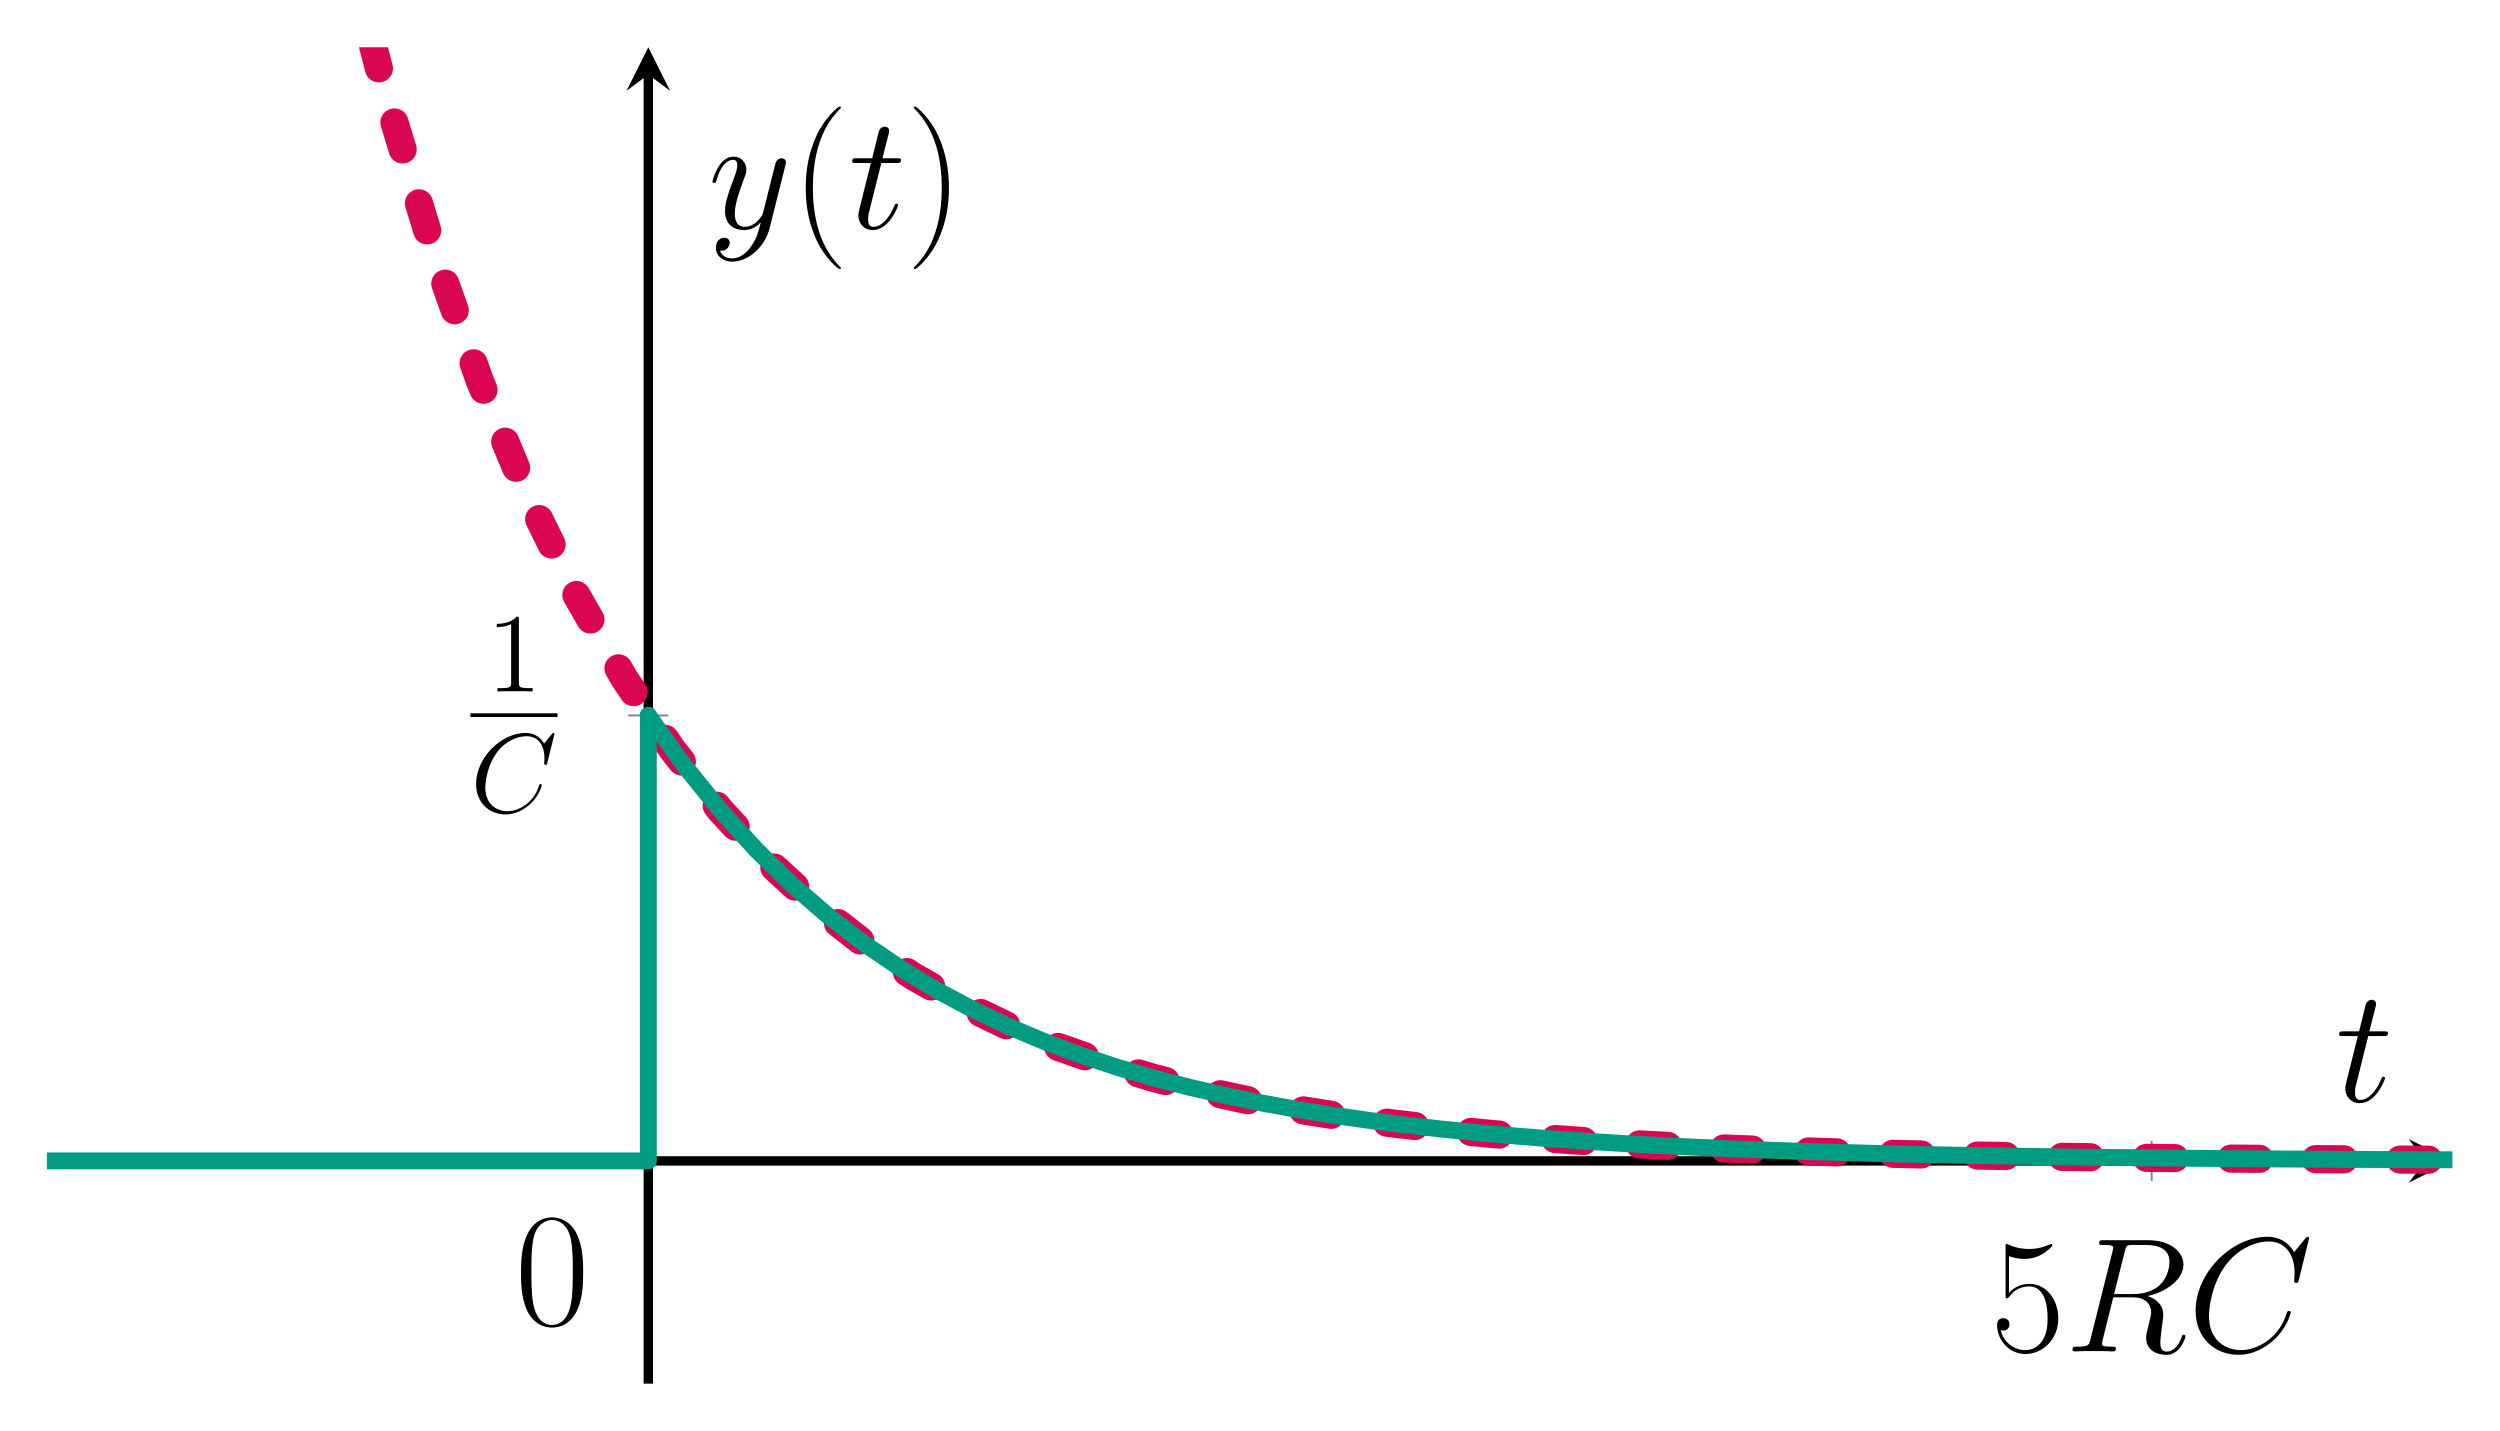 <?xml version="1.0" encoding="UTF-8" standalone="no"?>
<svg
   xmlns:dc="http://purl.org/dc/elements/1.1/"
   xmlns:cc="http://creativecommons.org/ns#"
   xmlns:rdf="http://www.w3.org/1999/02/22-rdf-syntax-ns#"
   xmlns:svg="http://www.w3.org/2000/svg"
   xmlns="http://www.w3.org/2000/svg"
   viewBox="0 0 353.44 202.253"
   height="202.253"
   width="353.44"
   xml:space="preserve"
   id="svg2"
   version="1.1"><defs
     id="defs6"><clipPath
       id="clipPath44"
       clipPathUnits="userSpaceOnUse"><path
         id="path42"
         d="m 49.809,49.809 h 2551.14 v 1417.34 H 49.809 Z" /></clipPath></defs><g
     transform="matrix(1.333,0,0,-1.333,0,202.253)"
     id="g10"><g
       transform="scale(0.1)"
       id="g12"><path
         id="path14"
         style="fill:none;stroke:#808080;stroke-width:1.992;stroke-linecap:butt;stroke-linejoin:miter;stroke-miterlimit:10;stroke-dasharray:none;stroke-opacity:1"
         d="m 2282.05,264.773 v 42.516" /><path
         id="path16"
         style="fill:none;stroke:#808080;stroke-width:1.992;stroke-linecap:butt;stroke-linejoin:miter;stroke-miterlimit:10;stroke-dasharray:none;stroke-opacity:1"
         d="m 666.336,758.477 h 42.516" /><path
         id="path18"
         style="fill:none;stroke:#000000;stroke-width:9.963;stroke-linecap:butt;stroke-linejoin:miter;stroke-miterlimit:10;stroke-dasharray:none;stroke-opacity:1"
         d="M 49.809,286.031 H 2572.05" /><path
         id="path20"
         style="fill:#000000;fill-opacity:1;fill-rule:nonzero;stroke:none"
         d="m 2600.95,286.031 -46.23,23.114 17.33,-23.114 -17.33,-23.113" /><path
         id="path22"
         style="fill:none;stroke:#000000;stroke-width:9.963;stroke-linecap:butt;stroke-linejoin:miter;stroke-miterlimit:10;stroke-dasharray:none;stroke-opacity:1"
         d="M 687.594,49.809 V 1438.25" /><path
         id="path24"
         style="fill:#000000;fill-opacity:1;fill-rule:nonzero;stroke:none"
         d="m 687.594,1467.15 -23.114,-46.23 23.114,17.33 23.113,-17.33" /><path
         id="path26"
         style="fill:#000000;fill-opacity:1;fill-rule:nonzero;stroke:none"
         d="m 2130.69,185.031 c 1.72,-0.703 8.81,-2.937 16.06,-2.937 16.06,0 24.86,8.625 29.88,13.64 0,1.375 0,2.25 -1.04,2.25 -0.17,0 -0.53,0 -1.9,-0.703 -6.05,-2.578 -13.13,-4.656 -21.77,-4.656 -5.17,0 -12.95,0.688 -21.4,4.484 -1.91,0.875 -2.25,0.875 -2.43,0.875 -0.86,0 -1.03,-0.171 -1.03,-3.64 v -50.078 c 0,-3.11 0,-3.969 1.72,-3.969 0.88,0 1.22,0.344 2.08,1.562 5.53,7.766 13.12,11.047 21.77,11.047 6.03,0 18.98,-3.797 18.98,-33.328 0,-5.531 0,-15.547 -5.17,-23.484 -4.31,-7.078 -11.06,-10.719 -18.49,-10.719 -11.39,0 -22.97,7.953 -26.07,21.25 0.7,-0.172 2.07,-0.516 2.76,-0.516 2.25,0 6.56,1.204 6.56,6.563 0,4.656 -3.28,6.562 -6.56,6.562 -3.97,0 -6.56,-2.421 -6.56,-7.265 0,-15.016 11.92,-30.735 30.22,-30.735 17.79,0 34.72,15.375 34.72,37.657 0,20.718 -13.47,36.781 -30.22,36.781 -8.82,0 -16.24,-3.281 -22.11,-9.5 v 38.859" /><path
         id="path28"
         style="fill:#000000;fill-opacity:1;fill-rule:nonzero;stroke:none"
         d="m 2253.55,190.203 c 1.56,6.391 2.25,6.735 8.98,6.735 h 12.44 c 14.84,0 25.91,-4.485 25.91,-17.954 0,-8.812 -4.5,-34.203 -39.21,-34.203 h -19.51 z m 24.01,-47.484 c 21.41,4.656 38.16,18.469 38.16,33.328 0,13.469 -13.64,25.906 -37.64,25.906 h -46.8 c -3.47,0 -5.01,0 -5.01,-3.281 0,-1.734 1.2,-1.734 4.48,-1.734 10.38,0 10.38,-1.375 10.38,-3.282 0,-0.343 0,-1.375 -0.71,-3.968 l -23.31,-92.907 c -1.55,-6.047 -1.89,-7.766 -13.81,-7.766 -3.97,0 -5.19,0 -5.19,-3.281 0,-1.734 1.91,-1.734 2.42,-1.734 3.11,0 6.74,0.344 10.02,0.344 h 20.37 c 3.11,0 6.74,-0.344 9.85,-0.344 1.39,0 3.28,0 3.28,3.281 0,1.734 -1.55,1.734 -4.14,1.734 -10.53,0 -10.53,1.375 -10.53,3.094 0,0.188 0,1.391 0.34,2.766 l 11.58,46.453 h 20.72 c 16.4,0 19.51,-10.359 19.51,-16.047 0,-2.593 -1.73,-9.328 -2.94,-13.828 -1.9,-7.937 -2.42,-9.844 -2.42,-13.125 0,-12.25 10.02,-17.953 21.6,-17.953 13.98,0 20.03,17.094 20.03,19.516 0,1.203 -0.86,1.718 -1.91,1.718 -1.37,0 -1.72,-1.031 -2.06,-2.406 -4.16,-12.266 -11.24,-15.375 -15.55,-15.375 -4.31,0 -7.08,1.906 -7.08,9.672 0,4.141 2.07,19.859 2.24,20.719 0.87,6.39 0.87,7.078 0.87,8.469 0,12.609 -10.18,17.953 -16.75,20.031" /><path
         id="path30"
         style="fill:#000000;fill-opacity:1;fill-rule:nonzero;stroke:none"
         d="m 2449,204.016 c 0,1.562 -1.2,1.562 -1.55,1.562 -0.34,0 -1.04,0 -2.42,-1.734 l -11.92,-14.5 c -6.05,10.359 -15.53,16.234 -28.48,16.234 -37.32,0 -75.99,-37.828 -75.99,-78.406 0,-28.844 20.2,-46.797 45.41,-46.797 13.83,0 25.9,5.875 35.92,14.328 15.03,12.61 19.51,29.36 19.51,30.75 0,1.547 -1.37,1.547 -1.89,1.547 -1.56,0 -1.73,-1.031 -2.07,-1.719 -7.94,-26.953 -31.25,-39.906 -48.54,-39.906 -18.29,0 -34.18,11.75 -34.18,36.266 0,5.531 1.72,35.578 21.23,58.203 9.5,11.047 25.74,20.719 42.14,20.719 19,0 27.46,-15.704 27.46,-33.329 0,-4.484 -0.52,-8.281 -0.52,-8.968 0,-1.563 1.73,-1.563 2.25,-1.563 1.91,0 2.08,0.172 2.77,3.281 l 10.87,44.032" /><path
         id="path32"
         style="fill:#000000;fill-opacity:1;fill-rule:nonzero;stroke:none"
         d="m 550.328,860.406 c 0,2.75 0,2.86 -2.375,2.86 -2.875,-3.219 -8.828,-7.625 -21.109,-7.625 v -3.453 c 2.75,0 8.703,0 15.265,3.093 v -62.109 c 0,-4.281 -0.359,-5.719 -10.843,-5.719 h -3.703 V 784 c 3.218,0.234 14.781,0.234 18.718,0.234 3.938,0 15.375,0 18.594,-0.234 v 3.453 h -3.703 c -10.484,0 -10.844,1.438 -10.844,5.719 v 67.234" /><path
         id="path34"
         style="fill:none;stroke:#000000;stroke-width:3.985;stroke-linecap:butt;stroke-linejoin:miter;stroke-miterlimit:10;stroke-dasharray:none;stroke-opacity:1"
         d="m 498.961,758.789 h 92.328" /><path
         id="path36"
         style="fill:#000000;fill-opacity:1;fill-rule:nonzero;stroke:none"
         d="m 588.047,738.844 c 0,1.078 -0.828,1.078 -1.078,1.078 -0.235,0 -0.719,0 -1.672,-1.188 l -8.219,-10.015 c -4.172,7.14 -10.734,11.203 -19.672,11.203 -25.75,0 -52.453,-26.109 -52.453,-54.125 0,-19.906 13.953,-32.297 31.36,-32.297 9.531,0 17.875,4.047 24.796,9.891 10.36,8.703 13.469,20.265 13.469,21.218 0,1.079 -0.953,1.079 -1.312,1.079 -1.078,0 -1.188,-0.719 -1.438,-1.204 -5.484,-18.593 -21.562,-27.531 -33.484,-27.531 -12.641,0 -23.61,8.11 -23.61,25.031 0,3.813 1.188,24.563 14.657,40.172 6.562,7.625 17.765,14.313 29.093,14.313 13.11,0 18.954,-10.86 18.954,-23.016 0,-3.094 -0.36,-5.719 -0.36,-6.187 0,-1.078 1.188,-1.078 1.547,-1.078 1.313,0 1.438,0.109 1.906,2.265 l 7.516,30.391" /><g
         id="g38"><g
           clip-path="url(#clipPath44)"
           id="g40"><path
             id="path46"
             style="fill:none;stroke:#db0651;stroke-width:29.888;stroke-linecap:round;stroke-linejoin:round;stroke-miterlimit:10;stroke-dasharray:29.888, 59.777;stroke-dashoffset:0;stroke-opacity:1"
             d="m 49.809,3776.92 51.023,-516.24 51.023,-439.83 51.024,-374.77 51.019,-319.38 51.024,-272.16 51.023,-231.92 51.02,-197.62 51.023,-168.4 51.024,-143.49 51.023,-122.294 51.02,-104.207 51.023,-88.789 51.024,-75.574 51.019,-64.5 51.024,-54.961 51.023,-46.832 51.023,-39.926 51.02,-33.984 51.019,-29.008 51.03,-24.672 51.02,-21.078 51.02,-17.906 51.02,-15.313 51.03,-12.996 51.02,-11.105 51.02,-9.449 51.02,-8.055 51.03,-6.867 51.02,-5.848 51.02,-4.984 51.02,-4.25 51.03,-3.621 51.02,-3.082 51.02,-2.629 51.02,-2.242 51.02,-1.907 51.03,-1.629 51.02,-1.382 51.02,-1.184 51.02,-1.004 51.03,-0.859 51.02,-0.731 51.02,-0.621 51.02,-0.531 51.03,-0.453 51.02,-0.387 51.02,-0.328 51.02,-0.277 51.03,-0.239 51.02,-0.207" /><path
             id="path48"
             style="fill:none;stroke:#009c82;stroke-width:17.933;stroke-linecap:round;stroke-linejoin:round;stroke-miterlimit:10;stroke-dasharray:none;stroke-opacity:1"
             d="M 49.809,286.031 H 687.594 v 472.446" /><path
             id="path50"
             style="fill:none;stroke:#009c82;stroke-width:17.933;stroke-linecap:round;stroke-linejoin:round;stroke-miterlimit:10;stroke-dasharray:none;stroke-opacity:1"
             d="m 687.594,758.477 38.265,-53.329 38.27,-47.402 38.266,-42.066 38.265,-37.235 38.27,-33.078 38.265,-29.34 38.27,-25.996 38.265,-23.062 38.27,-20.457 38.27,-18.149 38.26,-16.121 38.27,-14.265 38.27,-12.668 38.26,-11.243 38.27,-9.925 38.27,-8.84 38.26,-7.844 38.27,-6.941 38.27,-6.192 38.26,-5.433 38.27,-4.848 38.27,-4.301 38.26,-3.812 38.27,-3.379 38.27,-3 38.27,-2.66 38.26,-2.36 38.27,-2.09 38.27,-1.855 38.27,-1.648 38.26,-1.458 38.27,-1.296 38.27,-1.149 38.26,-1.015 38.27,-0.907 38.27,-0.8 38.26,-0.711 38.27,-0.629 38.27,-0.559 38.26,-0.496 38.27,-0.441 38.27,-0.387 38.27,-0.348 38.26,-0.304 38.27,-0.274 38.27,-0.242 38.26,-0.215 38.27,-0.187 38.27,-0.168 38.27,-0.153" /><path
             id="path52"
             style="fill:#000000;fill-opacity:1;fill-rule:nonzero;stroke:none"
             d="m 618.531,167.438 c 0,10.531 -0.172,28.484 -7.422,42.312 -6.39,12.078 -16.578,16.406 -25.562,16.406 -8.297,0 -18.828,-3.812 -25.391,-16.234 -6.906,-12.953 -7.593,-29.016 -7.593,-42.484 0,-9.844 0.171,-24.875 5.531,-38 7.422,-17.782 20.719,-20.204 27.453,-20.204 7.937,0 20.031,3.282 27.109,19.688 5.188,11.922 5.875,25.906 5.875,38.516 z M 585.547,112 c -11.047,0 -17.609,9.5 -20.031,22.625 -1.907,10.188 -1.907,25.031 -1.907,34.703 0,13.297 0,24.36 2.25,34.891 3.282,14.672 12.954,19.172 19.688,19.172 7.078,0 16.234,-4.672 19.516,-18.828 2.25,-9.844 2.421,-21.407 2.421,-35.235 0,-11.219 0,-25.031 -2.078,-35.219 C 601.781,115.281 591.594,112 585.547,112" /></g></g><path
         id="path54"
         style="fill:#000000;fill-opacity:1;fill-rule:nonzero;stroke:none"
         d="m 2511.72,418.422 h 15.87 c 3.29,0 5.02,0 5.02,3.109 0,1.907 -1.03,1.907 -4.48,1.907 h -15.21 l 6.39,25.203 c 0.69,2.422 0.69,2.765 0.69,3.968 0,2.766 -2.25,4.329 -4.48,4.329 -1.39,0 -5.36,-0.516 -6.74,-6.047 l -6.73,-27.453 h -16.24 c -3.45,0 -5.01,0 -5.01,-3.282 0,-1.734 1.22,-1.734 4.5,-1.734 h 15.36 l -11.39,-45.594 c -1.39,-6.047 -1.91,-7.765 -1.91,-10.015 0,-8.11 5.7,-15.547 15.37,-15.547 17.44,0 26.77,25.218 26.77,26.422 0,1.046 -0.69,1.562 -1.73,1.562 -0.35,0 -1.04,0 -1.38,-0.687 -0.17,-0.172 -0.34,-0.344 -1.55,-3.11 -3.64,-8.64 -11.57,-20.719 -21.59,-20.719 -5.19,0 -5.53,4.313 -5.53,8.11 0,0.172 0,3.453 0.51,5.531 l 13.49,54.047" /><path
         id="path56"
         style="fill:#000000;fill-opacity:1;fill-rule:nonzero;stroke:none"
         d="m 796.422,1255.66 c -4.672,-6.57 -11.406,-12.44 -19.859,-12.44 -2.079,0 -10.36,0.34 -12.954,8.3 0.516,-0.18 1.375,-0.18 1.719,-0.18 5.188,0 8.641,4.49 8.641,8.46 0,3.98 -3.281,5.36 -5.875,5.36 -2.766,0 -8.797,-2.08 -8.797,-10.53 0,-8.82 7.422,-14.86 17.266,-14.86 17.265,0 34.703,15.89 39.546,35.06 l 16.922,67.34 c 0.172,0.88 0.516,1.91 0.516,2.94 0,2.59 -2.078,4.33 -4.656,4.33 -1.563,0 -5.188,-0.71 -6.563,-5.88 l -12.781,-50.78 c -0.859,-3.11 -0.859,-3.45 -2.25,-5.34 -3.453,-4.85 -9.156,-10.71 -17.438,-10.71 -9.671,0 -10.531,9.49 -10.531,14.16 0,9.84 4.656,23.14 9.313,35.58 1.906,5 2.937,7.42 2.937,10.87 0,7.25 -5.172,13.82 -13.64,13.82 -15.891,0 -22.282,-25.03 -22.282,-26.43 0,-0.68 0.703,-1.54 1.907,-1.54 1.546,0 1.734,0.69 2.421,3.11 4.141,14.5 10.704,21.4 17.438,21.4 1.547,0 4.484,0 4.484,-5.7 0,-4.48 -1.89,-9.5 -4.484,-16.06 -8.469,-22.61 -8.469,-28.31 -8.469,-32.46 0,-16.4 11.75,-20.21 20.391,-20.21 5,0 11.219,1.56 17.265,7.95 l 0.172,-0.17 c -2.593,-10.19 -4.312,-16.92 -10.359,-25.39" /><path
         id="path58"
         style="fill:#000000;fill-opacity:1;fill-rule:nonzero;stroke:none"
         d="m 891.844,1232.86 c 0,0.17 0,0.52 -0.516,1.05 -7.953,8.11 -29.187,30.22 -29.187,84.09 0,53.88 20.89,75.81 29.359,84.45 0,0.18 0.344,0.52 0.344,1.03 0,0.52 -0.516,0.86 -1.203,0.86 -1.907,0 -16.578,-12.78 -25.047,-31.76 -8.641,-19.17 -11.047,-37.83 -11.047,-54.41 0,-12.44 1.203,-33.5 11.562,-55.78 8.297,-17.95 22.454,-30.56 24.532,-30.56 0.859,0 1.203,0.34 1.203,1.03" /><path
         id="path60"
         style="fill:#000000;fill-opacity:1;fill-rule:nonzero;stroke:none"
         d="m 934.719,1344.42 h 15.875 c 3.281,0 5.015,0 5.015,3.11 0,1.91 -1.031,1.91 -4.484,1.91 h -15.203 l 6.391,25.2 c 0.687,2.42 0.687,2.77 0.687,3.97 0,2.77 -2.25,4.33 -4.484,4.33 -1.391,0 -5.36,-0.52 -6.735,-6.05 l -6.734,-27.45 h -16.234 c -3.454,0 -5.016,0 -5.016,-3.28 0,-1.74 1.219,-1.74 4.5,-1.74 h 15.359 l -11.39,-45.59 c -1.391,-6.05 -1.907,-7.77 -1.907,-10.02 0,-8.11 5.704,-15.54 15.375,-15.54 17.438,0 26.766,25.21 26.766,26.42 0,1.04 -0.687,1.56 -1.734,1.56 -0.344,0 -1.032,0 -1.375,-0.69 -0.172,-0.17 -0.344,-0.34 -1.547,-3.11 -3.641,-8.64 -11.578,-20.72 -21.594,-20.72 -5.187,0 -5.531,4.32 -5.531,8.11 0,0.18 0,3.46 0.515,5.54 l 13.485,54.04" /><path
         id="path62"
         style="fill:#000000;fill-opacity:1;fill-rule:nonzero;stroke:none"
         d="m 1006.42,1318 c 0,12.44 -1.22,33.5 -11.576,55.78 -8.281,17.95 -22.453,30.56 -24.516,30.56 -0.515,0 -1.219,-0.17 -1.219,-1.03 0,-0.34 0.188,-0.51 0.36,-0.86 8.281,-8.64 29.344,-30.57 29.344,-84.28 0,-53.87 -20.891,-75.81 -29.344,-84.45 -0.172,-0.34 -0.36,-0.52 -0.36,-0.86 0,-0.86 0.704,-1.03 1.219,-1.03 1.891,0 16.578,12.78 25.031,31.78 8.641,19.16 11.061,37.81 11.061,54.39" /></g></g></svg>
